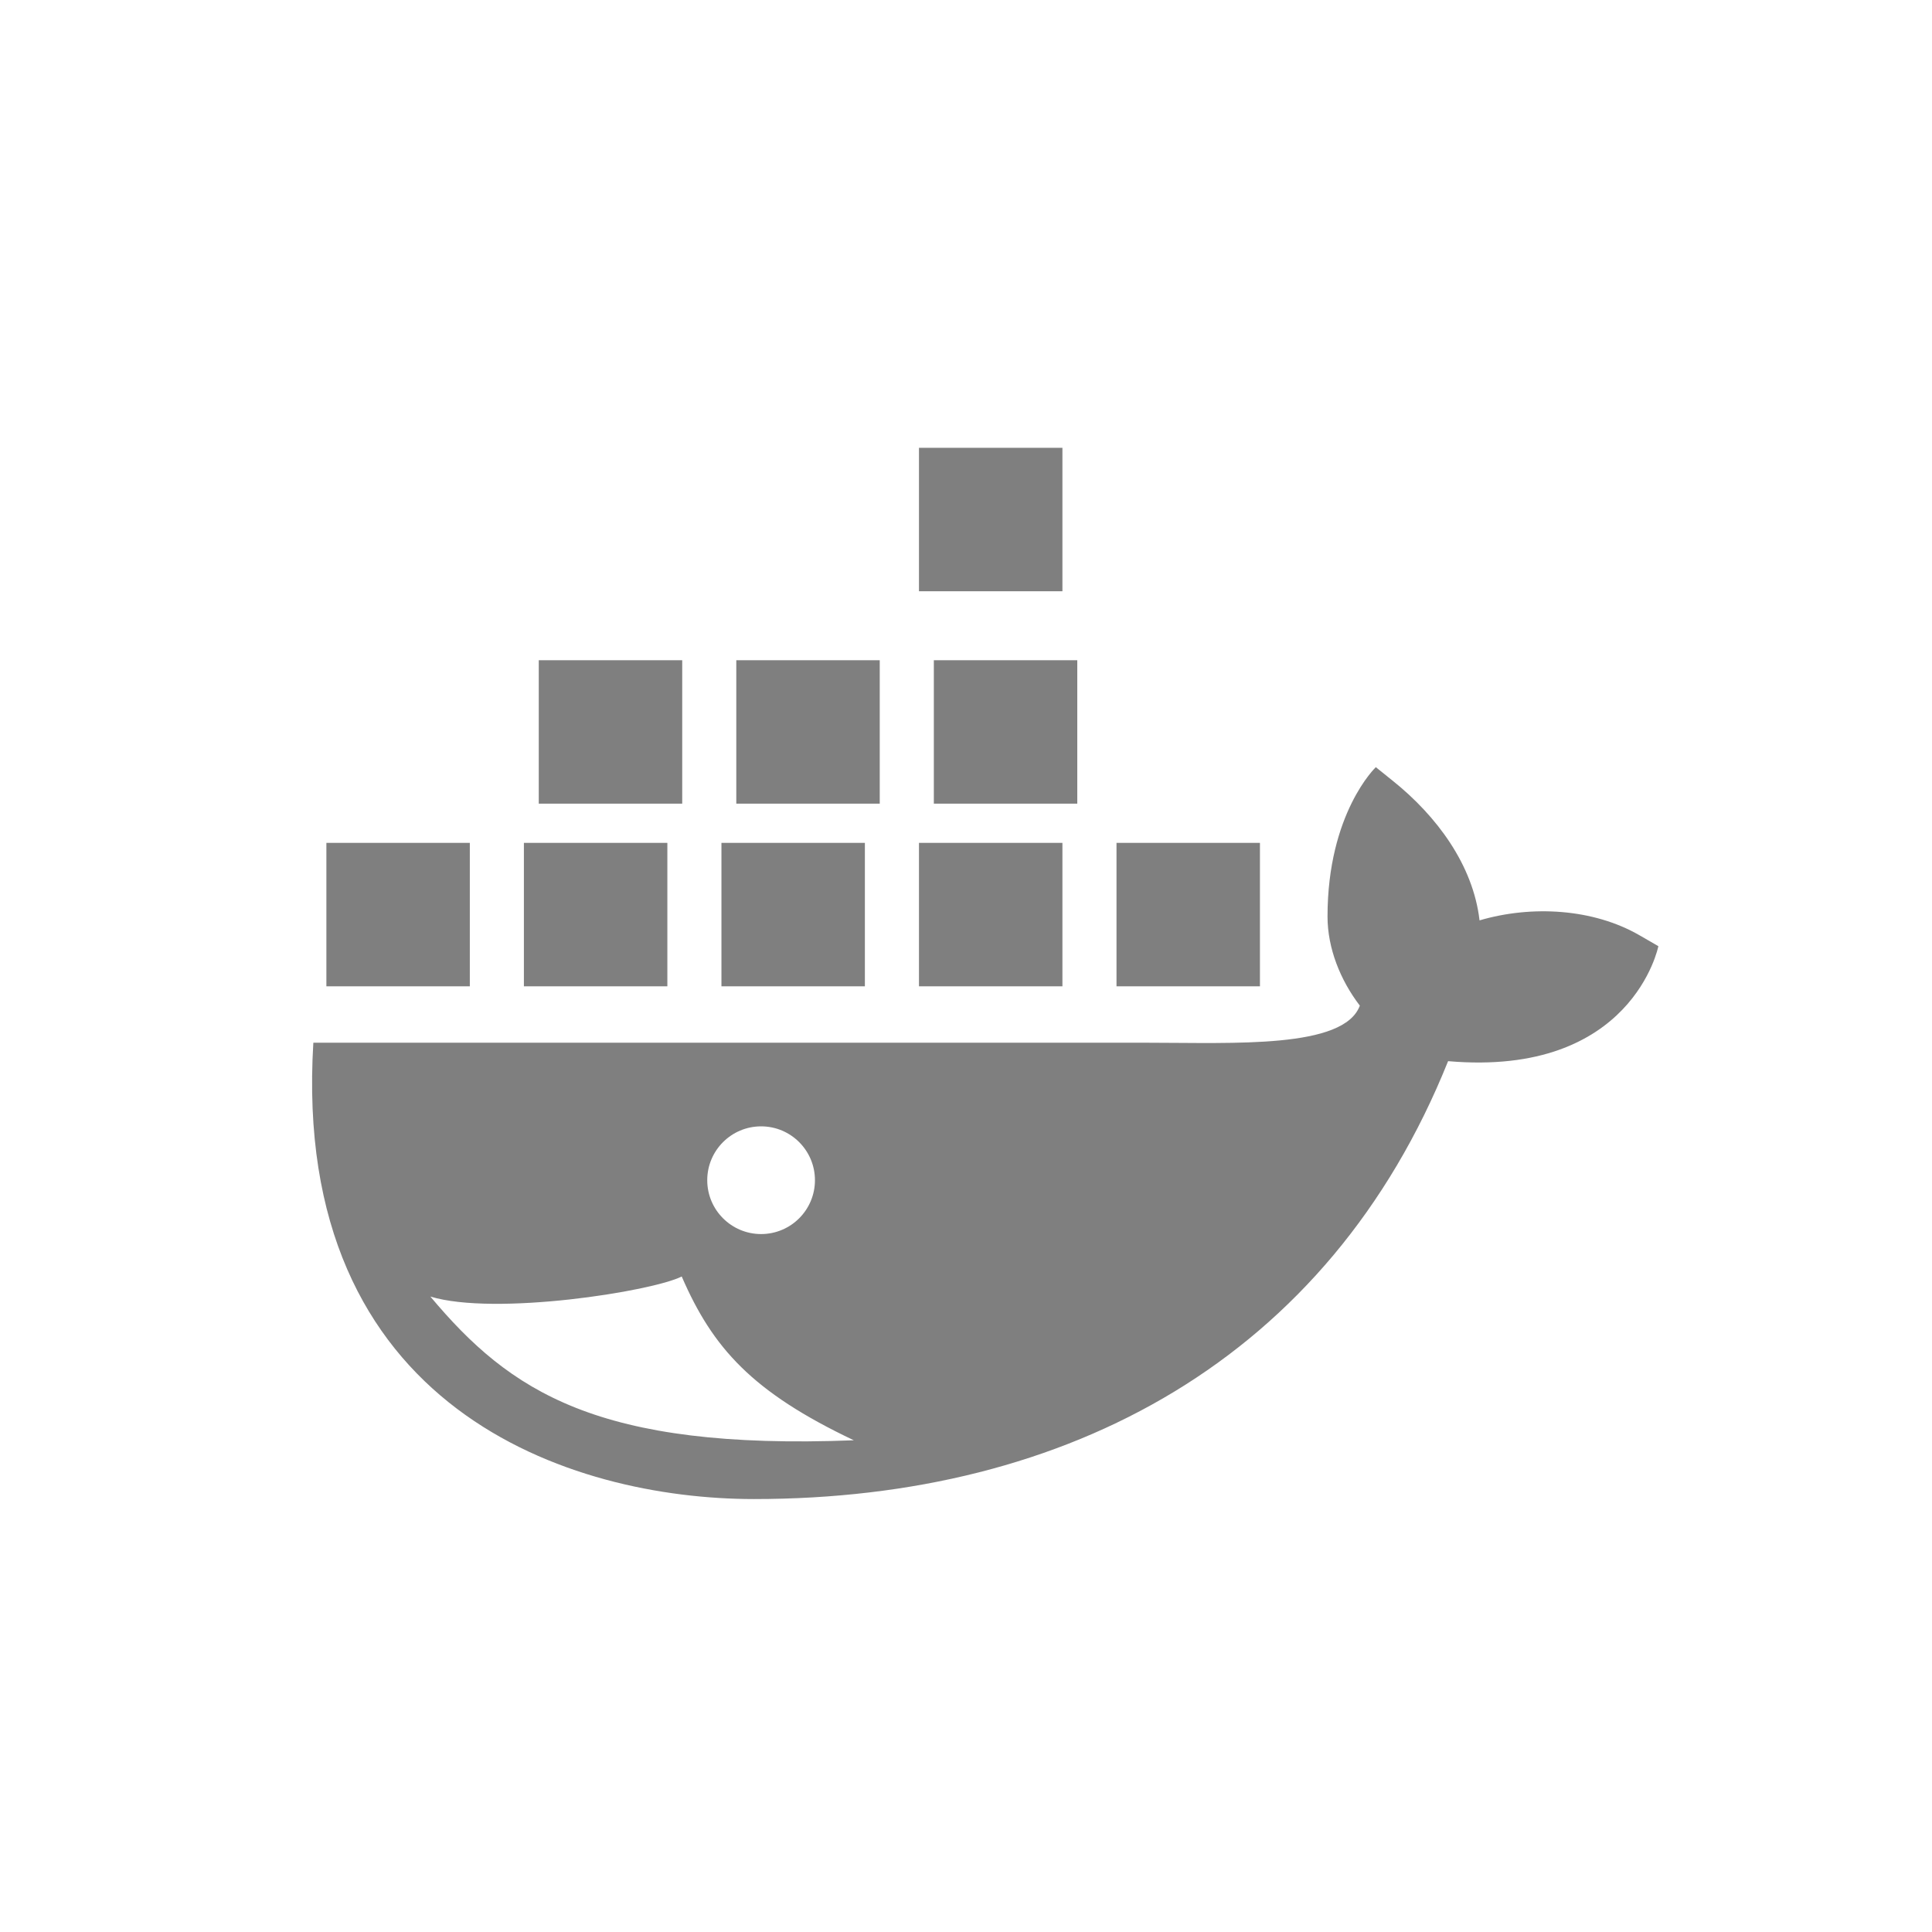 <?xml version="1.0" encoding="UTF-8"?>
<svg width="130px" height="130px" viewBox="0 0 130 130" version="1.1" xmlns="http://www.w3.org/2000/svg" xmlns:xlink="http://www.w3.org/1999/xlink">
    <!-- Generator: Sketch 51.2 (57519) - http://www.bohemiancoding.com/sketch -->
    <title>docker</title>
    <desc>Created with Sketch.</desc>
    <defs></defs>
    <g id="docker" stroke="none" stroke-width="1" fill="none" fill-rule="evenodd" opacity="0.5">
        <g id="logo" transform="translate(21, 30)" fill="#000000" fill-rule="nonzero">
            <path d="M0.962,26.715 L10.613,26.715 L10.613,36.367 L0.962,36.367 L0.962,26.715 Z M14.252,26.715 L23.905,26.715 L23.905,36.367 L14.252,36.367 L14.252,26.715 Z M27.544,26.715 L37.196,26.715 L37.196,36.367 L27.544,36.367 L27.544,26.715 Z M40.836,26.715 L50.488,26.715 L50.488,36.367 L40.836,36.367 L40.836,26.715 Z M40.836,0.132 L50.488,0.132 L50.488,9.784 L40.836,9.784 L40.836,0.132 Z M54.127,26.715 L63.779,26.715 L63.779,36.367 L54.127,36.367 L54.127,26.715 Z" id="Shape"></path>
            <path d="M89.315,32.931 C86.211,31.14 82.076,30.895 78.555,31.93 C78.121,28.188 75.662,24.904 72.737,22.555 L71.576,21.621 C71.576,21.621 68.326,24.703 68.326,31.672 C68.326,33.809 69.191,35.958 70.5,37.667 C69.427,40.575 62.025,40.163 56.236,40.163 L0.084,40.163 C-1.419,64.905 17.478,70.868 29.737,70.868 C50.931,70.868 68.411,61.401 76.439,41.403 C88.846,42.481 90.588,33.666 90.588,33.666 L89.315,32.931 Z M30.213,45.79 C32.214,45.79 33.836,47.413 33.836,49.414 C33.836,51.415 32.214,53.037 30.213,53.037 C28.212,53.037 26.589,51.414 26.589,49.414 C26.589,47.413 28.212,45.79 30.213,45.79 Z M7.959,57.243 C12.313,58.565 22.894,56.896 24.871,55.892 C26.96,60.709 29.609,63.666 36.45,66.913 C19.2,67.592 13.312,63.629 7.959,57.243 Z M15.252,14.424 L24.905,14.424 L24.905,24.075 L15.252,24.075 L15.252,14.424 Z M28.544,14.424 L38.196,14.424 L38.196,24.075 L28.544,24.075 L28.544,14.424 Z M41.836,14.424 L51.488,14.424 L51.488,24.075 L41.836,24.075 L41.836,14.424 Z" id="Shape"></path>
        </g>
    </g>
</svg>